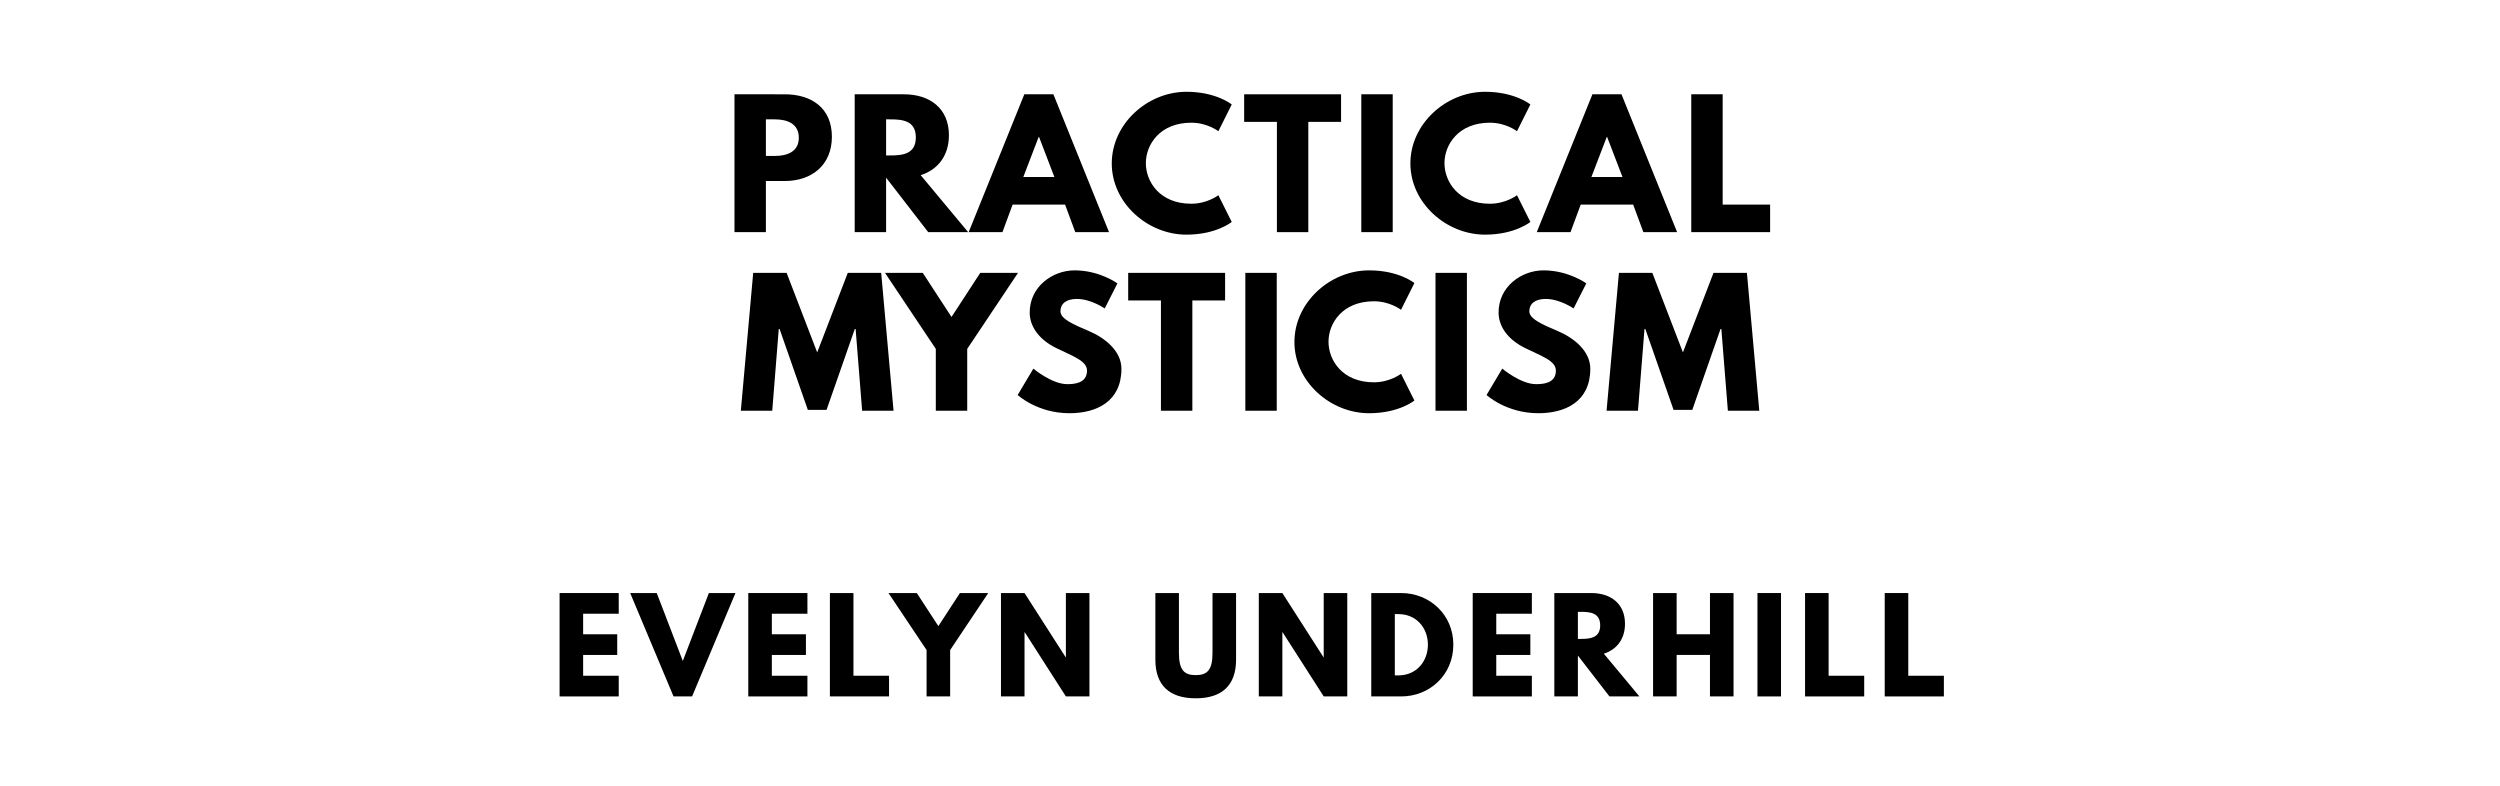 <?xml version="1.0" encoding="utf-8"?>
<svg xmlns="http://www.w3.org/2000/svg" xmlns:svg="http://www.w3.org/2000/svg" version="1.1" viewBox="0 0 1400 440">
	<title>The titlepage for the Standard Ebooks edition of Practical Mysticism, by Evelyn Underhill</title>
	<g aria-label="PRACTICAL">
		<path d="M 411.308,52.807 V 130 h 17.591 v -28.632 h 10.573 c 15.064,0 26.386,-8.889 26.386,-24.795 0,-16 -11.322,-23.766 -26.386,-23.766 z m 17.591,34.526 V 66.842 h 4.959 c 6.924,0 13.474,2.339 13.474,10.292 0,7.86 -6.55,10.199 -13.474,10.199 z"/>
		<path d="M 478.626,52.807 V 130 h 17.591 V 99.497 L 519.795,130 h 22.363 l -26.573,-31.906 c 9.45,-2.994 15.813,-10.76 15.813,-22.363 0,-15.158 -10.854,-22.924 -25.17,-22.924 z m 17.591,34.246 V 66.842 h 2.058 c 6.643,0 14.596,0.468 14.596,10.105 0,9.637 -7.953,10.105 -14.596,10.105 z"/>
		<path d="m 589.899,52.807 h -16.281 L 542.461,130 h 18.901 l 5.708,-15.439 h 29.38 L 602.156,130 h 18.901 z m 0.561,46.316 h -17.404 l 8.608,-22.456 h 0.187 z"/>
		<path d="m 667.129,114.094 c -17.684,0 -25.45,-12.351 -25.45,-22.737 0,-10.292 7.766,-22.643 25.45,-22.643 8.982,0 15.158,4.772 15.158,4.772 l 7.485,-14.971 c 0,0 -8.608,-7.111 -25.357,-7.111 -21.895,0 -41.825,17.965 -41.825,40.14 0,22.082 20.023,39.86 41.825,39.86 16.749,0 25.357,-7.111 25.357,-7.111 l -7.485,-14.971 c 0,0 -6.175,4.772 -15.158,4.772 z"/>
		<path d="m 696.728,68.246 h 18.339 V 130 H 732.658 V 68.246 h 18.339 V 52.807 h -54.269 z"/>
		<path d="M 779.923,52.807 H 762.332 V 130 h 17.591 z"/>
		<path d="m 834.358,114.094 c -17.684,0 -25.45,-12.351 -25.45,-22.737 0,-10.292 7.766,-22.643 25.45,-22.643 8.982,0 15.158,4.772 15.158,4.772 l 7.485,-14.971 c 0,0 -8.608,-7.111 -25.357,-7.111 -21.895,0 -41.825,17.965 -41.825,40.14 0,22.082 20.023,39.86 41.825,39.86 16.749,0 25.357,-7.111 25.357,-7.111 l -7.485,-14.971 c 0,0 -6.175,4.772 -15.158,4.772 z"/>
		<path d="m 908.028,52.807 h -16.281 L 860.589,130 h 18.901 l 5.708,-15.439 h 29.38 L 920.285,130 h 18.901 z m 0.561,46.316 h -17.404 l 8.608,-22.456 h 0.187 z"/>
		<path d="M 964.696,52.807 H 947.105 V 130 h 44.164 v -15.439 h -26.573 z"/>
	</g>
	<g aria-label="MYSTICISM">
		<path d="m 482.797,230 h 17.591 l -6.924,-77.193 H 474.75 l -17.123,44.538 -17.123,-44.538 H 421.791 L 414.867,230 h 17.591 l 3.649,-45.754 h 0.468 l 15.813,45.287 h 10.48 l 15.813,-45.287 h 0.468 z"/>
		<path d="m 495.607,152.807 28.444,42.573 V 230 h 17.591 v -34.62 l 28.444,-42.573 h -21.146 l -16.094,24.702 -16.094,-24.702 z"/>
		<path d="m 601.8,151.404 c -12.444,0 -25.17,9.17 -25.17,23.579 0,8.047 5.427,15.251 14.69,19.836 9.17,4.585 17.404,7.111 17.404,12.725 0,7.205 -7.298,7.579 -11.134,7.579 -8.608,0 -18.901,-8.702 -18.901,-8.702 l -8.795,14.784 c 0,0 10.947,10.199 29.006,10.199 15.064,0 29.099,-6.456 29.099,-24.889 0,-10.105 -9.45,-17.404 -18.058,-21.053 -8.795,-3.743 -16.094,-6.83 -16.094,-11.135 0,-4.211 3.181,-6.924 9.17,-6.924 7.953,0 15.626,5.333 15.626,5.333 l 7.111,-14.035 c 0,0 -9.918,-7.298 -23.953,-7.298 z"/>
		<path d="m 631.787,168.246 h 18.339 V 230 h 17.591 v -61.754 h 18.339 v -15.439 h -54.269 z"/>
		<path d="M 714.981,152.807 H 697.39 V 230 h 17.591 z"/>
		<path d="m 769.417,214.094 c -17.684,0 -25.45,-12.351 -25.45,-22.737 0,-10.292 7.766,-22.643 25.45,-22.643 8.982,0 15.158,4.772 15.158,4.772 l 7.485,-14.971 c 0,0 -8.608,-7.111 -25.357,-7.111 -21.895,0 -41.825,17.965 -41.825,40.14 0,22.082 20.023,39.86 41.825,39.86 16.749,0 25.357,-7.111 25.357,-7.111 l -7.485,-14.971 c 0,0 -6.175,4.772 -15.158,4.772 z"/>
		<path d="M 821.472,152.807 H 803.882 V 230 h 17.591 z"/>
		<path d="m 864.373,151.404 c -12.444,0 -25.17,9.17 -25.17,23.579 0,8.047 5.427,15.251 14.69,19.836 9.17,4.585 17.404,7.111 17.404,12.725 0,7.205 -7.298,7.579 -11.134,7.579 -8.608,0 -18.901,-8.702 -18.901,-8.702 l -8.795,14.784 c 0,0 10.947,10.199 29.006,10.199 15.064,0 29.099,-6.456 29.099,-24.889 0,-10.105 -9.45,-17.404 -18.058,-21.053 -8.795,-3.743 -16.094,-6.83 -16.094,-11.135 0,-4.211 3.181,-6.924 9.17,-6.924 7.953,0 15.626,5.333 15.626,5.333 l 7.111,-14.035 c 0,0 -9.918,-7.298 -23.953,-7.298 z"/>
		<path d="m 967.607,230 h 17.591 l -6.924,-77.193 h -18.713 l -17.123,44.538 -17.123,-44.538 H 906.601 L 899.677,230 h 17.591 l 3.649,-45.754 h 0.468 l 15.813,45.287 h 10.48 l 15.813,-45.287 h 0.468 z"/>
	</g>
	<g aria-label="EVELYN UNDERHILL">
		<path d="M 346.489,332.105 H 313.366 V 390 h 33.123 v -11.579 h -19.93 v -11.649 h 19.088 v -11.579 h -19.088 v -11.509 h 19.93 z"/>
		<path d="m 377.179,390 h 10.386 l 24.281,-57.895 h -14.877 l -14.597,38.035 -14.596,-38.035 h -14.877 z"/>
		<path d="M 452.158,332.105 H 419.035 V 390 h 33.123 v -11.579 h -19.93 v -11.649 h 19.088 v -11.579 h -19.088 v -11.509 h 19.93 z"/>
		<path d="M 477.935,332.105 H 464.742 V 390 h 33.123 v -11.579 h -19.93 z"/>
		<path d="m 497.555,332.105 21.333,31.93 V 390 h 13.193 v -25.965 l 21.333,-31.93 h -15.86 l -12.07,18.526 -12.07,-18.526 z"/>
		<path d="m 573.736,354.07 h 0.14 L 596.894,390 h 13.193 v -57.895 h -13.193 v 35.93 H 596.753 L 573.736,332.105 H 560.543 V 390 h 13.193 z"/>
		<path d="m 692.2,332.105 h -13.193 v 33.474 c 0,9.684 -2.947,12.491 -9.404,12.491 -6.456,0 -9.404,-2.807 -9.404,-12.491 v -33.474 h -13.193 v 37.333 c 0,14.316 7.86,21.614 22.596,21.614 14.737,0 22.596,-7.298 22.596,-21.614 z"/>
		<path d="m 718.122,354.07 h 0.14 L 741.28,390 h 13.193 v -57.895 h -13.193 v 35.93 h -0.14 L 718.122,332.105 H 704.929 V 390 h 13.193 z"/>
		<path d="M 767.906,332.105 V 390 h 16.772 c 15.93,0 29.193,-12.07 29.193,-28.982 0,-16.842 -13.333,-28.912 -29.193,-28.912 z m 13.193,46.105 v -34.316 h 2.035 c 9.825,0 16.491,7.509 16.491,17.193 -0.07,9.684 -6.737,17.123 -16.491,17.123 z"/>
		<path d="m 857.838,332.105 h -33.123 V 390 h 33.123 v -11.579 h -19.93 v -11.649 h 19.088 v -11.579 h -19.088 v -11.509 h 19.93 z"/>
		<path d="M 870.422,332.105 V 390 h 13.193 V 367.123 L 901.299,390 h 16.772 l -19.93,-23.93 c 7.088,-2.246 11.86,-8.07 11.86,-16.772 0,-11.368 -8.14,-17.193 -18.877,-17.193 z m 13.193,25.684 v -15.158 h 1.544 c 4.982,0 10.947,0.351 10.947,7.579 0,7.228 -5.965,7.579 -10.947,7.579 z"/>
		<path d="m 938.917,366.772 h 18.667 V 390 h 13.193 v -57.895 h -13.193 v 23.088 H 938.917 V 332.105 H 925.724 V 390 h 13.193 z"/>
		<path d="M 997.371,332.105 H 984.178 V 390 h 13.193 z"/>
		<path d="m 1024.026,332.105 h -13.193 V 390 h 33.123 v -11.579 h -19.93 z"/>
		<path d="m 1068.637,332.105 h -13.193 V 390 h 33.123 v -11.579 h -19.93 z"/>
	</g>
</svg>
